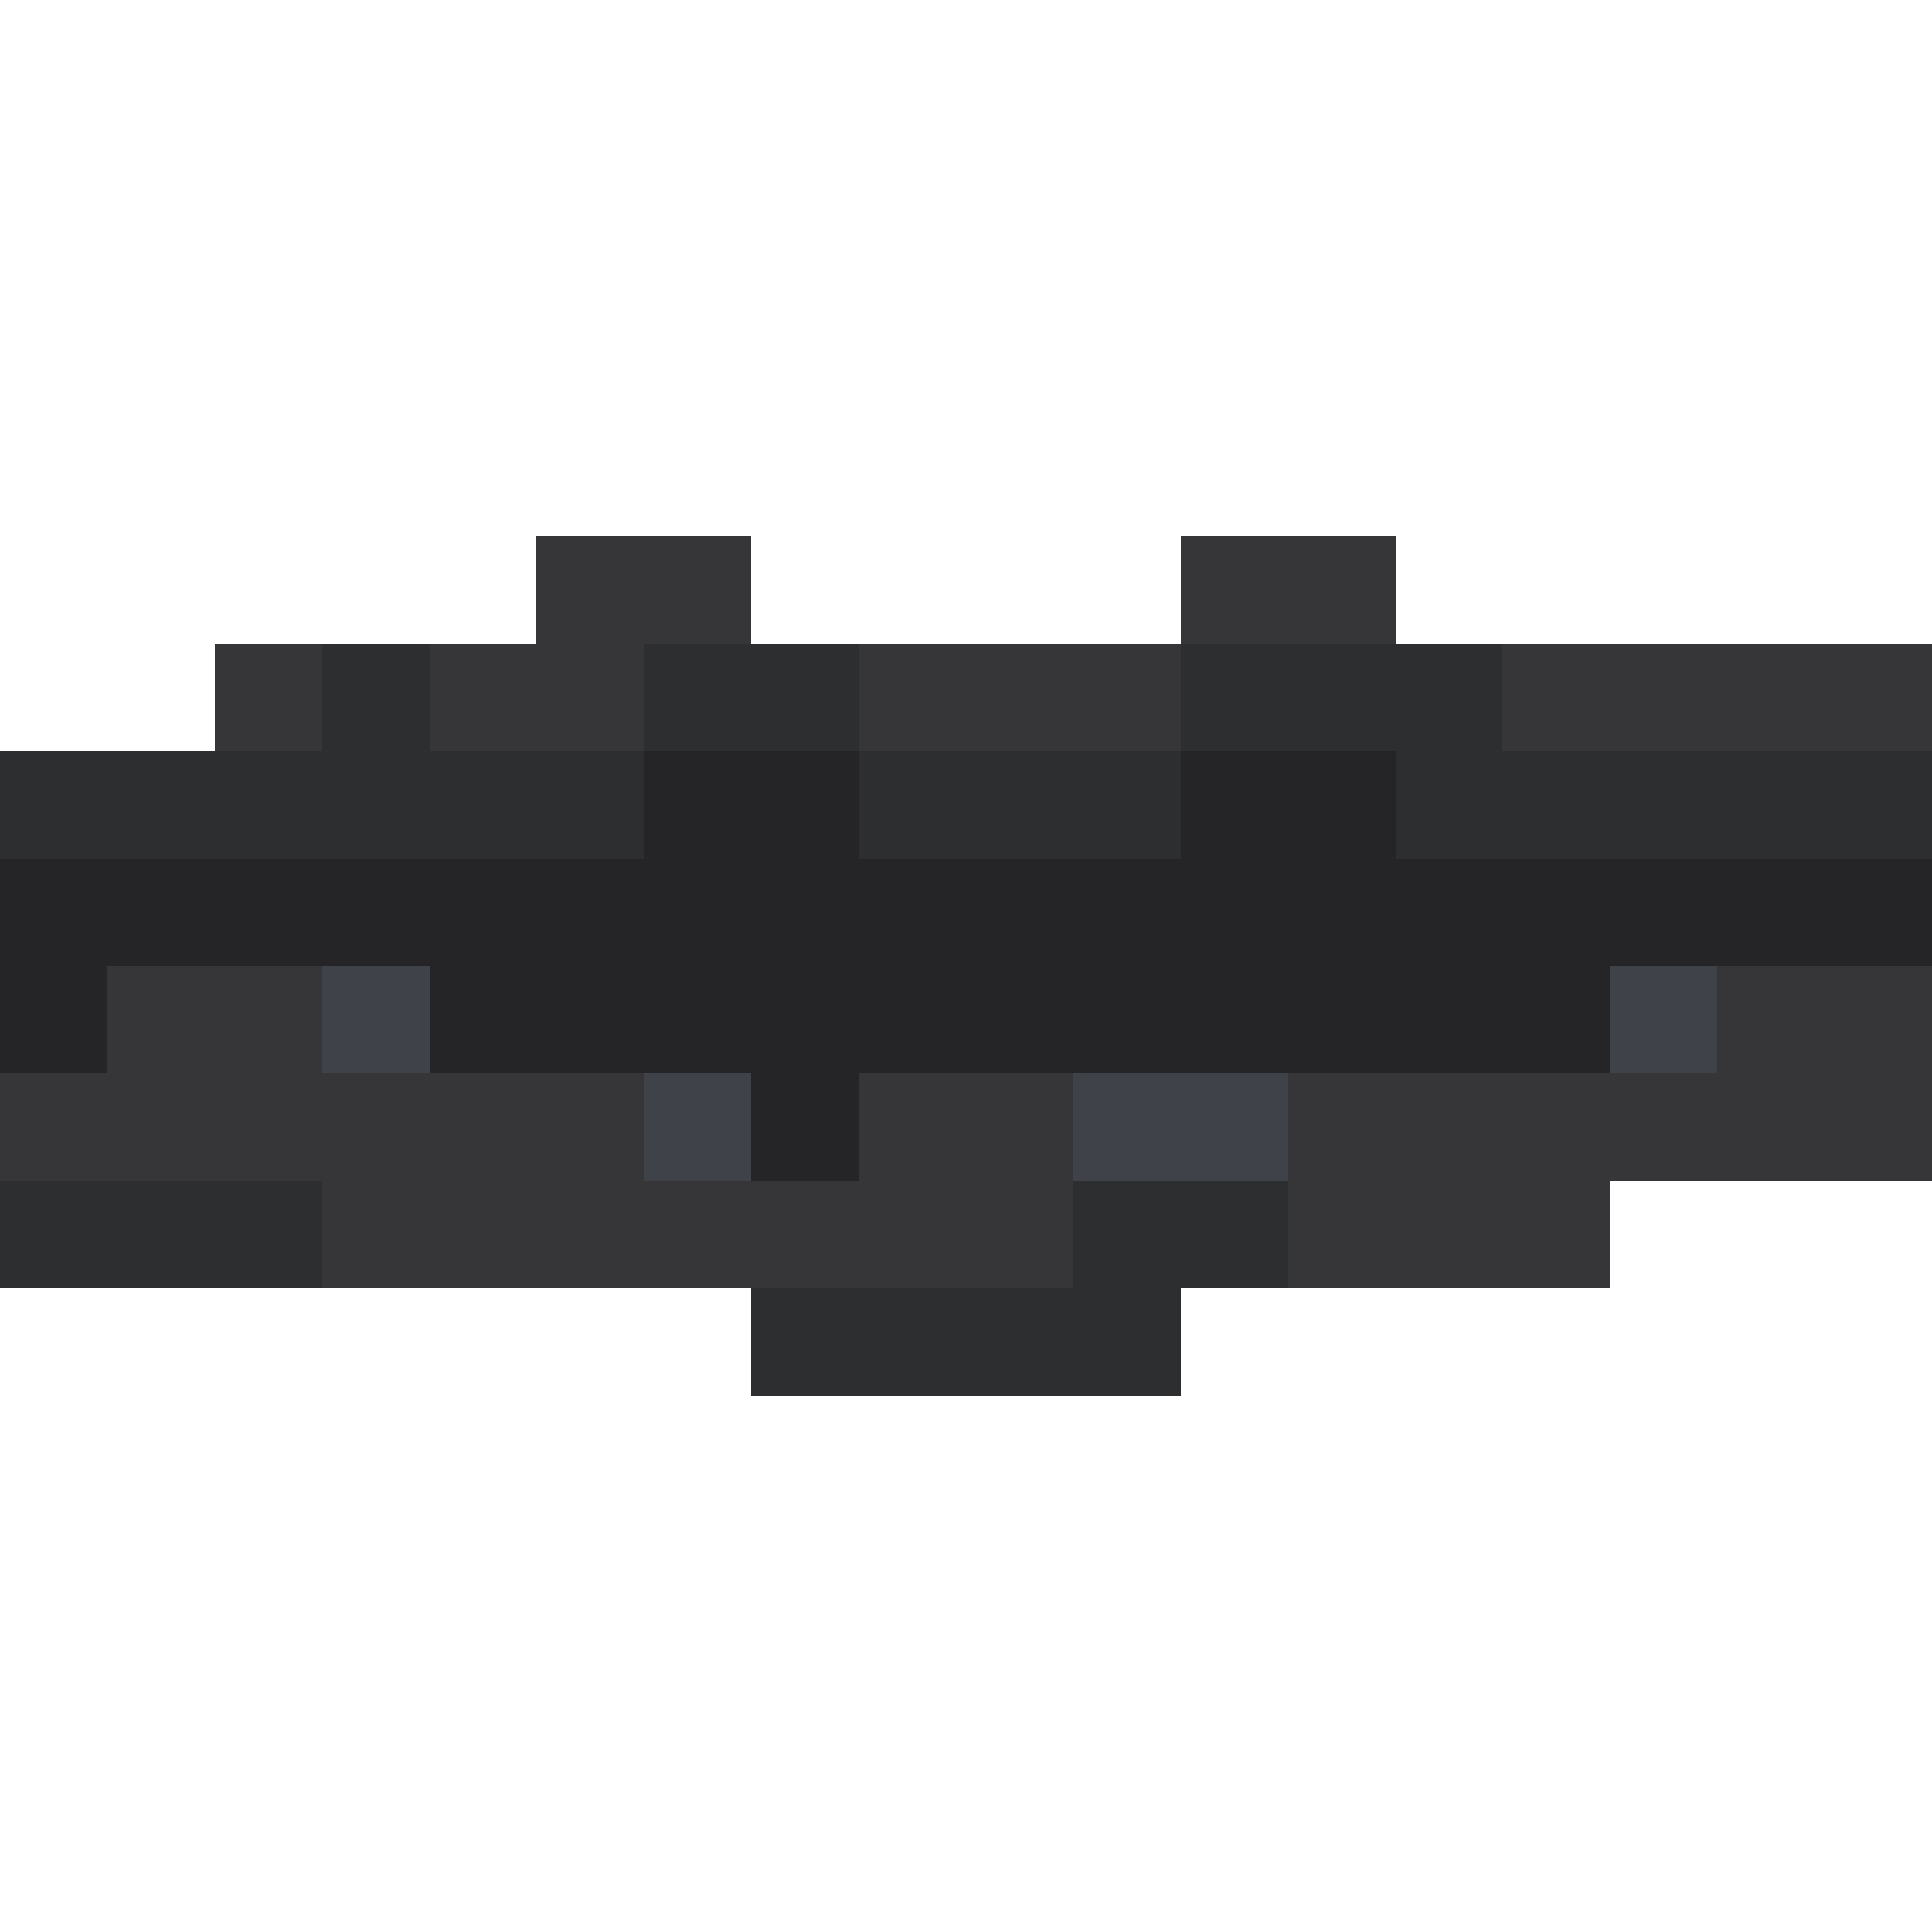 <svg xmlns="http://www.w3.org/2000/svg" viewBox="0 -0.5 18 18" shape-rendering="crispEdges">
<path stroke="#363638" d="M5 5h2M11 5h2M2 6h1M4 6h2M8 6h3M14 6h4M1 9h2M16 9h2M0 10h6M8 10h2M12 10h6M3 11h7M12 11h3" />
<path stroke="#2d2e30" d="M3 6h1M6 6h2M11 6h3M0 7h6M8 7h3M13 7h5M0 11h3M10 11h2M7 12h4" />
<path stroke="#252527" d="M6 7h2M11 7h2M0 8h18M0 9h1M4 9h11M7 10h1" />
<path stroke="#40424a" d="M3 9h1M15 9h1M6 10h1M10 10h2" />
</svg>
